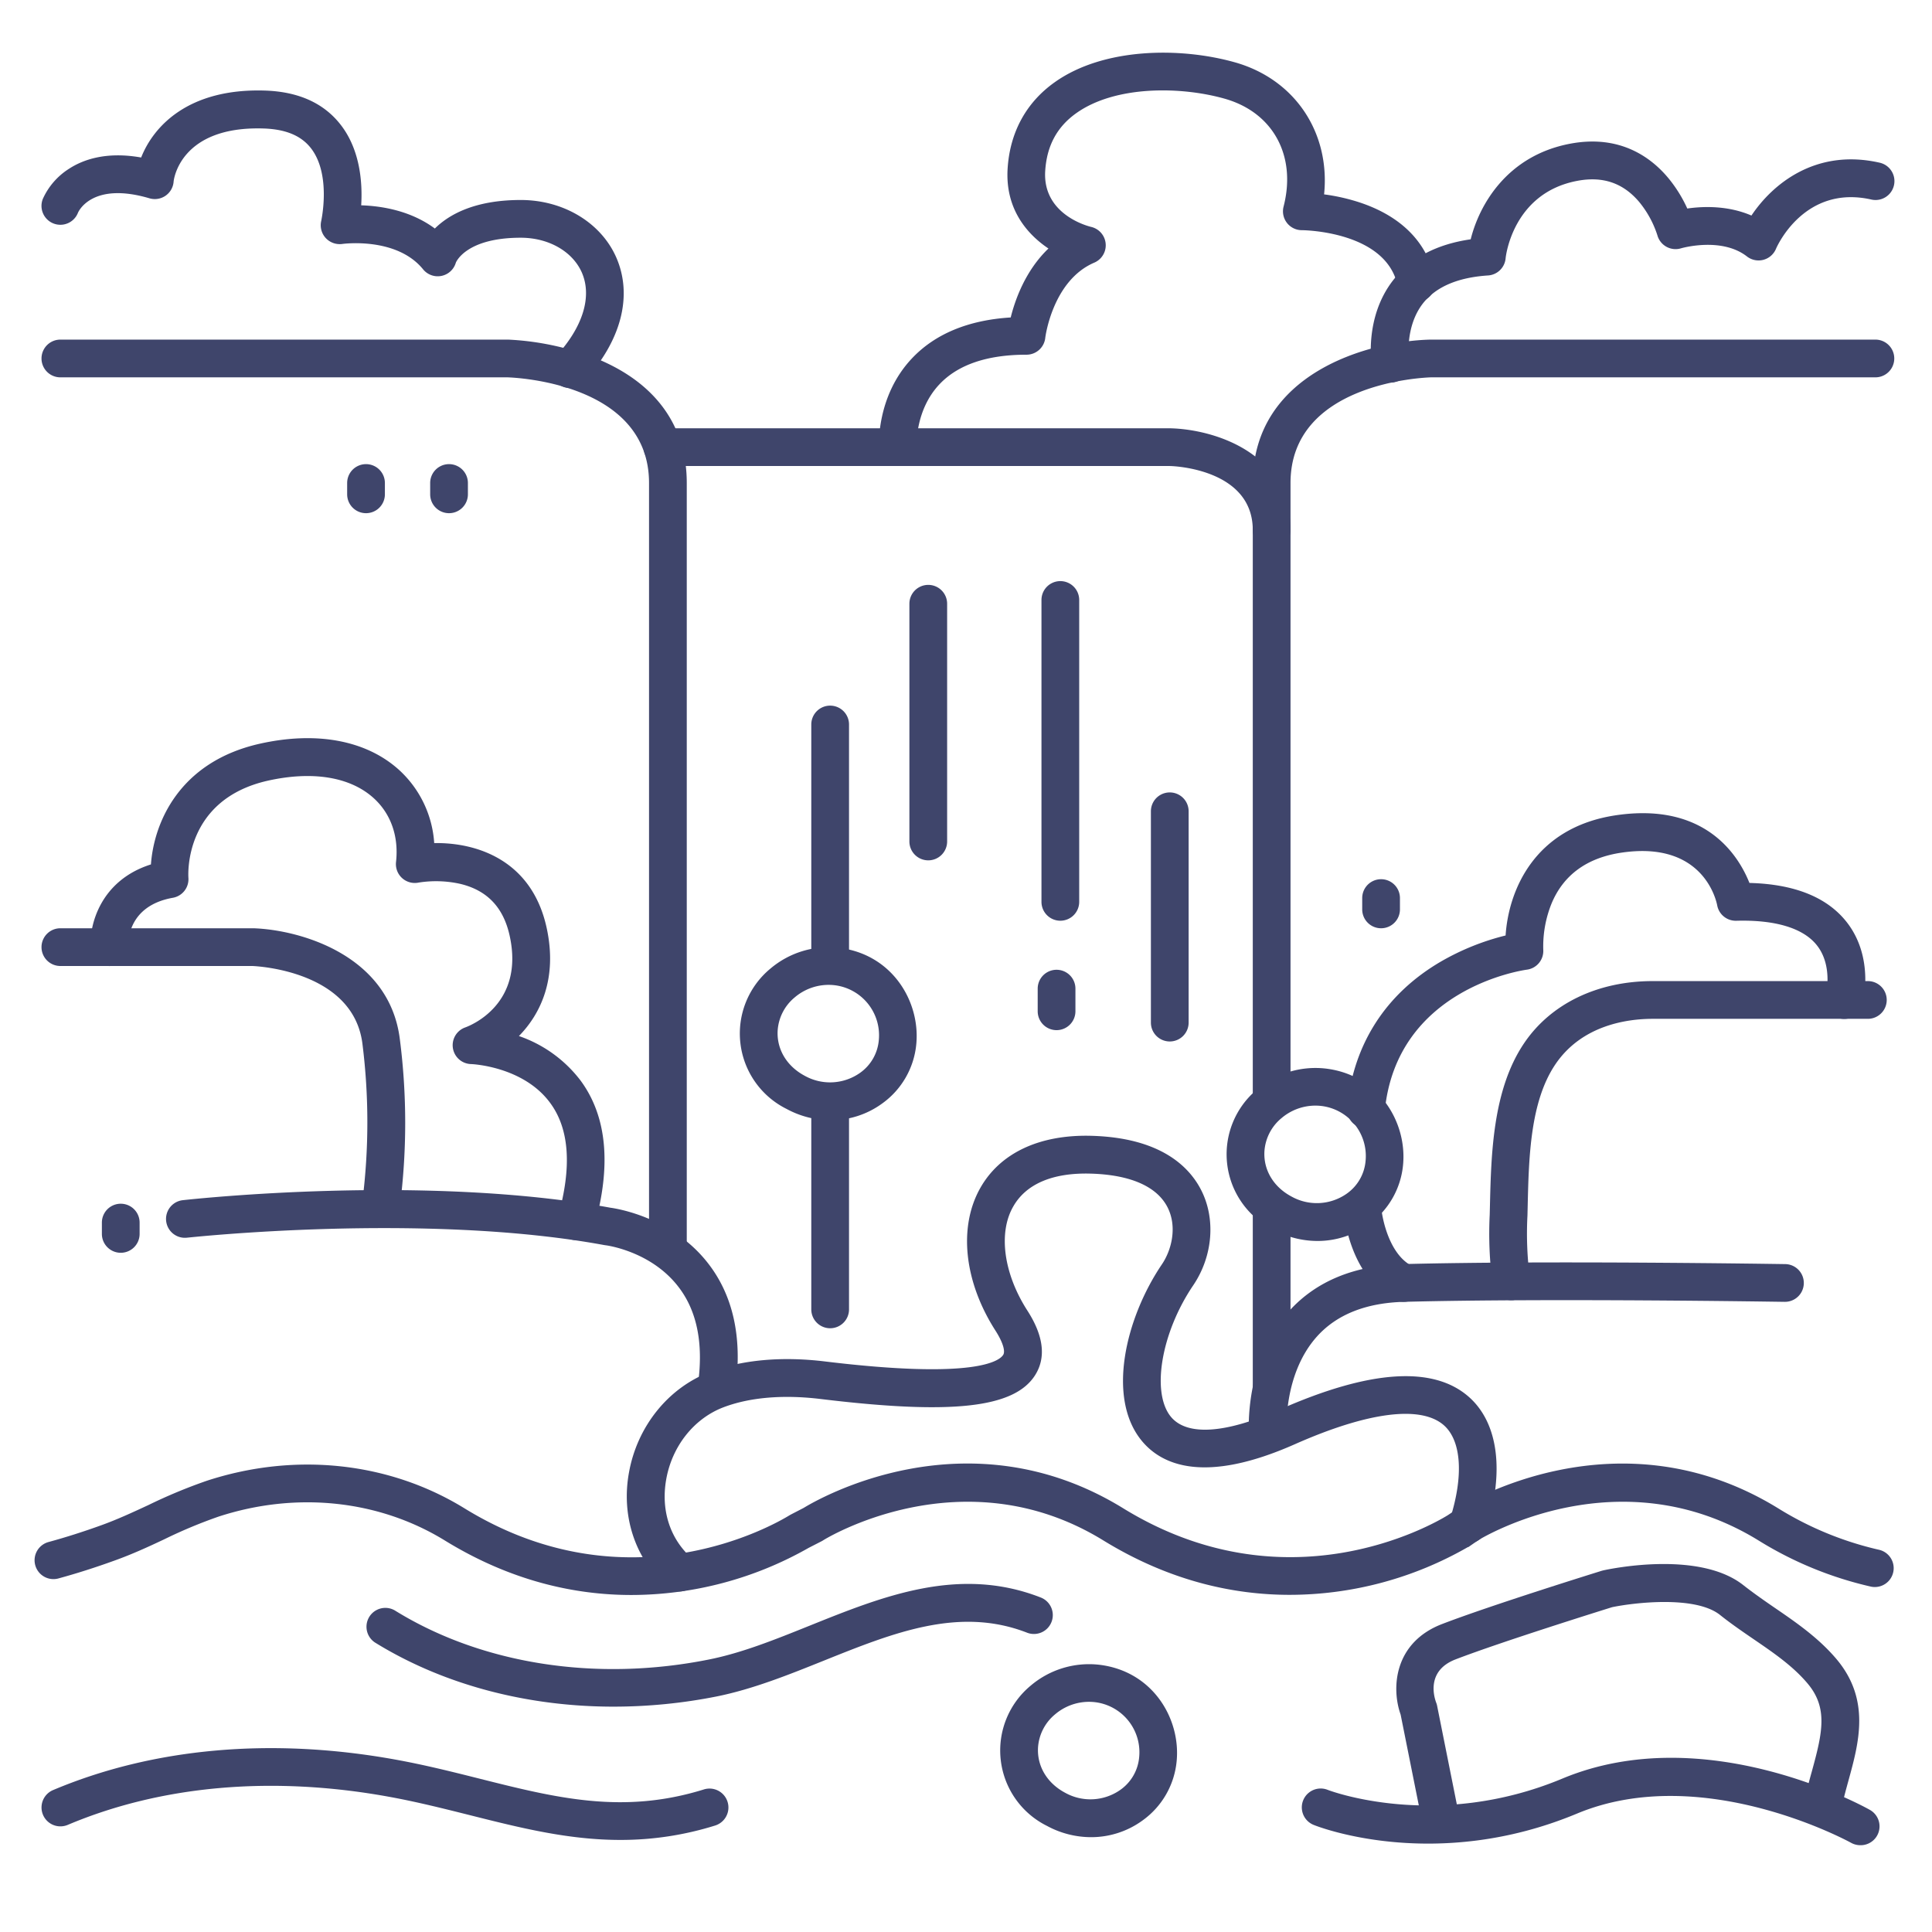 <?xml version="1.0" ?><svg viewBox="0 0 512 512" xmlns="http://www.w3.org/2000/svg"><defs><style>.cls-1{fill:#3f456b;}</style></defs><title/><g id="Lines"><path class="cls-1" d="M341.79,422.65c-14.71,0-31.73-3.56-49.41-14.43-37.24-22.9-73.9-.27-74.26,0-.13.08-.26.16-.4.23l-3.4,1.74a95.29,95.29,0,0,1-47,12.5c-14.71,0-31.73-3.56-49.41-14.43-17.5-10.76-39.36-13.07-60-6.34a129.57,129.57,0,0,0-14.36,6c-4.23,2-8.6,4-13.18,5.64-5.11,1.85-10.11,3.44-14.84,4.73a5,5,0,1,1-2.62-9.65c4.47-1.22,9.2-2.72,14.06-4.48,4.17-1.51,8.15-3.35,12.37-5.31a139.14,139.14,0,0,1,15.46-6.43c23.42-7.65,48.32-5,68.32,7.32,43.28,26.61,81.86,4.44,86.12,1.82l.34-.19L213,399.6c3.6-2.21,43.24-25.36,84.64.1,43,26.46,81.43,4.68,86,1.87l2.67-1.77.1-.07c1.71-1.08,42.35-26.16,84.84,0a87.65,87.65,0,0,0,26.81,11,5,5,0,0,1-2.16,9.76A97.44,97.44,0,0,1,466,408.22c-36.72-22.58-72.87-.89-74.23-.06L389.12,410,389,410A95,95,0,0,1,341.79,422.65Z"/><path class="cls-1" d="M177,336a5,5,0,0,1-5-5V128c0-26.44-35.33-27.93-37.5-28H16a5,5,0,0,1,0-10H134.68a73.39,73.39,0,0,1,23,4.86C173.58,101.24,182,112.7,182,128V331A5,5,0,0,1,177,336Z"/><path class="cls-1" d="M337,295a5,5,0,0,1-5-5V128c0-29.17,30.78-37.61,47.05-38H497a5,5,0,0,1,0,10H379.24c-2.1.06-37.24,1.54-37.24,28V290A5,5,0,0,1,337,295Z"/><path class="cls-1" d="M101,324a5.25,5.25,0,0,1-.79-.06,5,5,0,0,1-4.16-5.72,166.81,166.81,0,0,0,0-41.6C93.65,257.51,68.76,256.08,66.9,256H16a5,5,0,0,1,0-10H67.16c12.2.4,36,7,38.8,29.38a174,174,0,0,1,0,44.4A5,5,0,0,1,101,324Z"/><path class="cls-1" d="M190,372a4.87,4.87,0,0,1-.66,0,5,5,0,0,1-4.31-5.61c1.39-10.58-.39-19.14-5.3-25.44C172.4,331.47,160.53,330,160.42,330l-.32-.05c-47.73-8.77-109.93-2-110.55-1.95a5,5,0,0,1-1.1-9.94c2.6-.29,64.19-7,113.33,2,1.92.26,16.44,2.61,25.85,14.71,6.62,8.49,9.08,19.56,7.33,32.88A5,5,0,0,1,190,372Z"/><path class="cls-1" d="M337,145.5a5,5,0,0,1-5-5c0-16.09-20.67-17-22.06-17H175.56a5,5,0,0,1,0-10H310c11.13.21,32,6.13,32,27A5,5,0,0,1,337,145.5Z"/><path class="cls-1" d="M180,421.75a5,5,0,0,1-3.31-1.25c-8.37-7.41-12.12-18.73-10-30.29,2.18-12.15,10.32-22.32,21.25-26.54,8.48-3.29,19.09-4.28,30.7-2.87,39.78,4.82,46.2-.12,47.22-1.75.63-1-.15-3.43-2-6.34-8.36-13-9.93-27.47-4.09-37.85,5.24-9.3,15.68-14.22,29.42-13.86,18.22.49,25.88,8.06,29.1,14.32,3.95,7.68,3.13,17.63-2.09,25.33-8.49,12.54-11.17,28.5-5.86,34.86,4.26,5.08,14.45,4.41,28.69-1.91,24-10.63,40.91-11.74,50.34-3.31,7.73,6.93,9.36,19.76,4.46,35.22a5,5,0,1,1-9.54-3c3.61-11.37,3-20.62-1.59-24.75-6.06-5.41-20.12-3.64-39.61,5-24,10.62-35.2,5.42-40.42-.82-9.51-11.37-4.39-32.64,5.25-46.88,2.62-3.87,4.09-10.05,1.47-15.15-2.84-5.53-9.92-8.61-20.46-8.89-10-.26-17.06,2.76-20.44,8.77-4,7-2.47,17.83,3.77,27.52,4.3,6.67,5,12.42,2.09,17.07-5.48,8.76-22,10.6-56.89,6.37-10-1.21-18.94-.43-25.9,2.26-7.69,3-13.44,10.25-15,19-1.47,8.22,1,15.88,6.84,21a5,5,0,0,1-3.32,8.74Z"/><path class="cls-1" d="M349.13,328.87a24.58,24.58,0,0,1-11.69-3,22.31,22.31,0,0,1-4.27-37.18,23.89,23.89,0,0,1,18.16-5.51c14.18,1.69,21.56,14.29,20.5,25.49h0a21.84,21.84,0,0,1-9.06,15.78A23.1,23.1,0,0,1,349.13,328.87ZM348.57,293a13.88,13.88,0,0,0-8.94,3.3,12.45,12.45,0,0,0-4.55,8.93c-.23,4.88,2.43,9.3,7.1,11.82a13.78,13.78,0,0,0,14.71-.71,11.84,11.84,0,0,0,5-8.64h0a13.36,13.36,0,0,0-11.73-14.61A14,14,0,0,0,348.57,293Zm18.28,15.18h0Z"/><path class="cls-1" d="M220.13,296.87a24.58,24.58,0,0,1-11.69-3,22.31,22.31,0,0,1-4.27-37.18,23.89,23.89,0,0,1,18.16-5.51c14.18,1.69,21.56,14.29,20.5,25.49h0a21.84,21.84,0,0,1-9.06,15.78A23.1,23.1,0,0,1,220.13,296.87ZM219.57,261a13.88,13.88,0,0,0-8.94,3.3,12.45,12.45,0,0,0-4.55,8.93c-.23,4.88,2.43,9.3,7.1,11.82a13.78,13.78,0,0,0,14.71-.71,11.84,11.84,0,0,0,5-8.64h0a13.36,13.36,0,0,0-11.73-14.61A14,14,0,0,0,219.57,261Zm18.28,15.18h0Z"/><path class="cls-1" d="M289.13,486.87a24.58,24.58,0,0,1-11.69-3,22.31,22.31,0,0,1-4.27-37.18,23.89,23.89,0,0,1,18.16-5.51c14.18,1.69,21.56,14.29,20.5,25.49h0a21.84,21.84,0,0,1-9.06,15.78A23.1,23.1,0,0,1,289.13,486.87ZM288.57,451a13.88,13.88,0,0,0-8.94,3.3,12.45,12.45,0,0,0-4.55,8.93c-.23,4.88,2.43,9.3,7.1,11.82a13.78,13.78,0,0,0,14.71-.71,11.84,11.84,0,0,0,5-8.64h0a13.36,13.36,0,0,0-11.73-14.61A14,14,0,0,0,288.57,451Zm18.28,15.18h0Z"/><path class="cls-1" d="M336,385a5,5,0,0,1-5-4.62c-.06-.79-1.36-19.65,10.64-32.95,7.15-7.91,17.31-12.1,30.22-12.43,38.66-1,100.59,0,101.21,0a5,5,0,0,1-.08,10h-.08c-.62,0-62.34-1-100.79,0-10.06.26-17.82,3.33-23.06,9.13-9.15,10.15-8.1,25.33-8.08,25.49a5,5,0,0,1-4.61,5.37Z"/><path class="cls-1" d="M400.49,344.56a5,5,0,0,1-4.93-4.21,100.77,100.77,0,0,1-.77-18.44l.06-2.46c.33-13.64.74-30.62,9-42.91C410.92,266,423.36,260,438,260h57a5,5,0,0,1,0,10H438c-6.61,0-18.76,1.57-25.85,12.12-6.63,9.87-7,24.58-7.3,37.57l-.06,2.48a90.74,90.74,0,0,0,.65,16.59,5,5,0,0,1-4.14,5.73A4.43,4.43,0,0,1,400.49,344.56Z"/><path class="cls-1" d="M152.73,328.65a4.84,4.84,0,0,1-1.35-.19,5,5,0,0,1-3.47-6.16c3.66-13,3-23.1-2.1-30-7.15-9.76-20.83-10.31-21-10.31a5,5,0,0,1-1.49-9.72c1.59-.58,15.67-6.27,11.76-24.22-1.65-7.6-6-12.12-13.13-13.82a29.54,29.54,0,0,0-11-.34,5,5,0,0,1-6-5.45c.76-6.81-1.38-12.85-6-17-6.2-5.56-16.12-7.18-27.93-4.56-22.27,5-21.15,24.9-21.09,25.75a5,5,0,0,1-4.12,5.29C33.43,240.12,34,250.24,34,250.67a5,5,0,0,1-10,.66c-.41-6.15,2.58-18,16-22.25.77-10.82,7.32-27.17,28.9-32,15-3.34,28.1-.9,36.77,6.88a28.76,28.76,0,0,1,9.4,19.47c10.88-.2,25.83,4.23,29.8,22.47,2.9,13.35-1.55,22.74-7.35,28.66a34.67,34.67,0,0,1,16.34,11.8c7,9.49,8.19,22.48,3.66,38.6A5,5,0,0,1,152.73,328.65Z"/><path class="cls-1" d="M362,299l-.49,0a5,5,0,0,1-4.5-5.46c1.61-16.76,10.18-30.13,24.78-38.68A65.7,65.7,0,0,1,399,247.91c.74-11.53,7.33-28.61,29.26-31.86,23.67-3.5,32.45,10.64,35.36,17.94,11.91.3,20.56,3.77,25.73,10.32,7.47,9.47,4.35,21.48,4.22,22a5,5,0,0,1-9.67-2.57c0-.19,1.9-7.85-2.45-13.28-3.6-4.51-11-6.74-21.32-6.45a5,5,0,0,1-5.06-4.11c-.34-1.72-4-17.1-25.35-13.94-9.18,1.36-15.44,5.93-18.59,13.6a30.37,30.37,0,0,0-2.15,12.1,5,5,0,0,1-4.33,5.31c-1.4.19-34.57,5.11-37.68,37.52A5,5,0,0,1,362,299Z"/><path class="cls-1" d="M372,345a5,5,0,0,1-2.24-.53c-12.42-6.21-13.7-23.41-13.75-24.14a5,5,0,0,1,10-.68c.25,3.4,2.21,12.86,8.25,15.88A5,5,0,0,1,372,345Z"/><path class="cls-1" d="M151,102.83a5,5,0,0,1-3.67-8.39c7.15-7.75,9.65-15.86,6.85-22.25C151.69,66.59,145.36,63,138,63c-14.6,0-17.18,6.56-17.2,6.62a5,5,0,0,1-8.68,1.75c-7.05-8.67-21.25-6.74-21.39-6.72a5.06,5.06,0,0,1-4.41-1.57,5,5,0,0,1-1.19-4.52c0-.11,2.72-12.22-2.7-19.25-2.59-3.35-6.7-5.07-12.59-5.26C47.73,33.35,46,47.65,46,48.26a5,5,0,0,1-6.4,4.29C24.16,48,20.69,56.3,20.66,56.39a5,5,0,0,1-9.32-3.65,18.35,18.35,0,0,1,6.93-8c3.68-2.41,9.83-4.65,19.14-3C40.68,33.45,49.93,23.38,70.16,24c9,.28,15.76,3.37,20.22,9.19,5.13,6.69,5.7,15.39,5.34,21.22,5.35.17,13.09,1.38,19.52,6.15C118.92,56.91,125.73,53,138,53c11.33,0,21.26,6,25.31,15.21,4.46,10.19,1.31,22.24-8.66,33A5,5,0,0,1,151,102.83Z"/><path class="cls-1" d="M368.49,101.39a5,5,0,0,1-4.92-4.16c-.09-.53-2.13-13.13,5.71-23.07,4.61-5.84,11.48-9.45,20.47-10.74,2.25-9.06,9.56-22.14,26.31-25.33,13.25-2.52,21.55,3.62,26.17,9.23a36.11,36.11,0,0,1,4.92,7.94c4.24-.61,10.79-.82,17,1.86,5.53-8.29,17-17.87,34-14a5,5,0,0,1-2.22,9.76c-17.73-4-25,12.39-25.29,13.09a5,5,0,0,1-7.67,2c-6.76-5.26-17.35-2.2-17.46-2.17a5,5,0,0,1-6.29-3.46,26.77,26.77,0,0,0-4.85-8.86c-4.25-5-9.62-6.84-16.39-5.55C401,51.14,399.05,67.79,399,68.5A5,5,0,0,1,394.33,73c-8,.53-13.76,3-17.2,7.36-5,6.39-3.72,15.11-3.7,15.2a5,5,0,0,1-4.09,5.77A4.88,4.88,0,0,1,368.49,101.39Z"/><path class="cls-1" d="M337,372a5,5,0,0,1-5-5V321a5,5,0,0,1,10,0v46A5,5,0,0,1,337,372Z"/><path class="cls-1" d="M382,488a5,5,0,0,1-4.89-4l-5.93-29.62c-2.54-7.16-1.67-19.14,11-24,13-5,41.12-13.74,42.31-14.11l.42-.11c2.59-.56,25.66-5.23,37.19,4,2.56,2,5.3,3.92,8.2,5.91,5.73,3.92,11.66,8,16.43,13.66,9,10.74,5.9,22.07,3.15,32.07-.78,2.84-1.52,5.51-2,8.14a5,5,0,0,1-9.84-1.76c.55-3.08,1.38-6.1,2.19-9,2.77-10.09,4.2-16.59-1.17-23-3.89-4.64-9-8.14-14.42-11.84-2.92-2-5.94-4.07-8.8-6.35-6.57-5.25-23-3.24-28.61-2.07-2.67.83-29.36,9.17-41.48,13.83-7.93,3.05-5.66,10.14-5.12,11.54a4.42,4.42,0,0,1,.23.81l6,30A5,5,0,0,1,383,487.9,4.75,4.75,0,0,1,382,488Z"/><path class="cls-1" d="M493,489a5.06,5.06,0,0,1-2.45-.64c-.38-.21-39.36-21.61-72.63-7.74-37.45,15.6-68.47,3.54-69.78,3a5,5,0,0,1,3.71-9.29c.31.13,28.71,11,62.23-3,37.81-15.75,79.61,7.27,81.37,8.26A5,5,0,0,1,493,489Z"/><path class="cls-1" d="M237.93,123.48a5,5,0,0,1-5-4.67c0-.56-.78-13.67,8.67-23.75,6.14-6.56,15-10.23,26.25-10.93,1.18-4.75,3.92-12.45,10-18.27-5.95-4-11.47-10.75-10.82-21.17.6-9.61,4.91-17.52,12.46-22.88,13-9.26,33.38-9.34,47.74-5.3,16,4.5,25.33,18.7,23.67,35a52.33,52.33,0,0,1,9.49,2.16c11.14,3.71,18,10.78,19.87,20.42a5,5,0,1,1-9.82,1.9C367.57,61.17,345.23,61,345,61a5,5,0,0,1-4.84-6.25c3.48-13.5-2.81-25-15.66-28.61-11.68-3.29-28.94-3.49-39.25,3.83-5.14,3.65-7.84,8.67-8.26,15.34C276.26,57,288.62,60,289.15,60.13A5,5,0,0,1,290,69.6c-11.09,4.75-13,19.82-13,20A5,5,0,0,1,272,94c-10.42,0-18.19,2.66-23.09,7.9-6.41,6.84-6,16.16-6,16.25a5,5,0,0,1-4.66,5.32Z"/><path class="cls-1" d="M32,332a5,5,0,0,1-5-5v-3a5,5,0,0,1,10,0v3A5,5,0,0,1,32,332Z"/><path class="cls-1" d="M97,136a5,5,0,0,1-5-5v-3a5,5,0,0,1,10,0v3A5,5,0,0,1,97,136Z"/><path class="cls-1" d="M119,136a5,5,0,0,1-5-5v-3a5,5,0,0,1,10,0v3A5,5,0,0,1,119,136Z"/><path class="cls-1" d="M366,246a5,5,0,0,1-5-5v-3a5,5,0,0,1,10,0v3A5,5,0,0,1,366,246Z"/></g><g id="Outline"><path class="cls-1" d="M281,244a5,5,0,0,1-5-5V159a5,5,0,0,1,10,0v80A5,5,0,0,1,281,244Z"/><path class="cls-1" d="M310,276a5,5,0,0,1-5-5V215a5,5,0,0,1,10,0v56A5,5,0,0,1,310,276Z"/><path class="cls-1" d="M246,228a5,5,0,0,1-5-5V160a5,5,0,0,1,10,0v63A5,5,0,0,1,246,228Z"/><path class="cls-1" d="M220,260a5,5,0,0,1-5-5V192a5,5,0,0,1,10,0v63A5,5,0,0,1,220,260Z"/><path class="cls-1" d="M220,352a5,5,0,0,1-5-5V292a5,5,0,0,1,10,0v55A5,5,0,0,1,220,352Z"/><path class="cls-1" d="M280,273a5,5,0,0,1-5-5v-6a5,5,0,0,1,10,0v6A5,5,0,0,1,280,273Z"/><path class="cls-1" d="M162.58,452.28c-23,0-45.15-5.84-63.21-17a5,5,0,0,1,5.26-8.5c23,14.25,53.35,19,83.27,13,8.71-1.74,17.42-5.24,26.64-8.95,19.48-7.84,39.63-15.94,61.28-7.47a5,5,0,1,1-3.64,9.32c-18-7-35.42,0-53.91,7.43-9.24,3.71-18.79,7.55-28.41,9.48A140.18,140.18,0,0,1,162.58,452.28Z"/><path class="cls-1" d="M164.39,487.6c-13.76,0-26.55-3.21-39.81-6.55-7-1.75-14.15-3.56-21.62-4.91-30.81-5.59-60.21-3-85,7.47a5,5,0,0,1-3.9-9.22c26.61-11.23,58-14,90.69-8.09,7.8,1.41,15.16,3.26,22.28,5.05,20.38,5.13,38,9.55,59.5,2.87a5,5,0,1,1,3,9.56A83.57,83.57,0,0,1,164.39,487.6Z"/></g></svg>